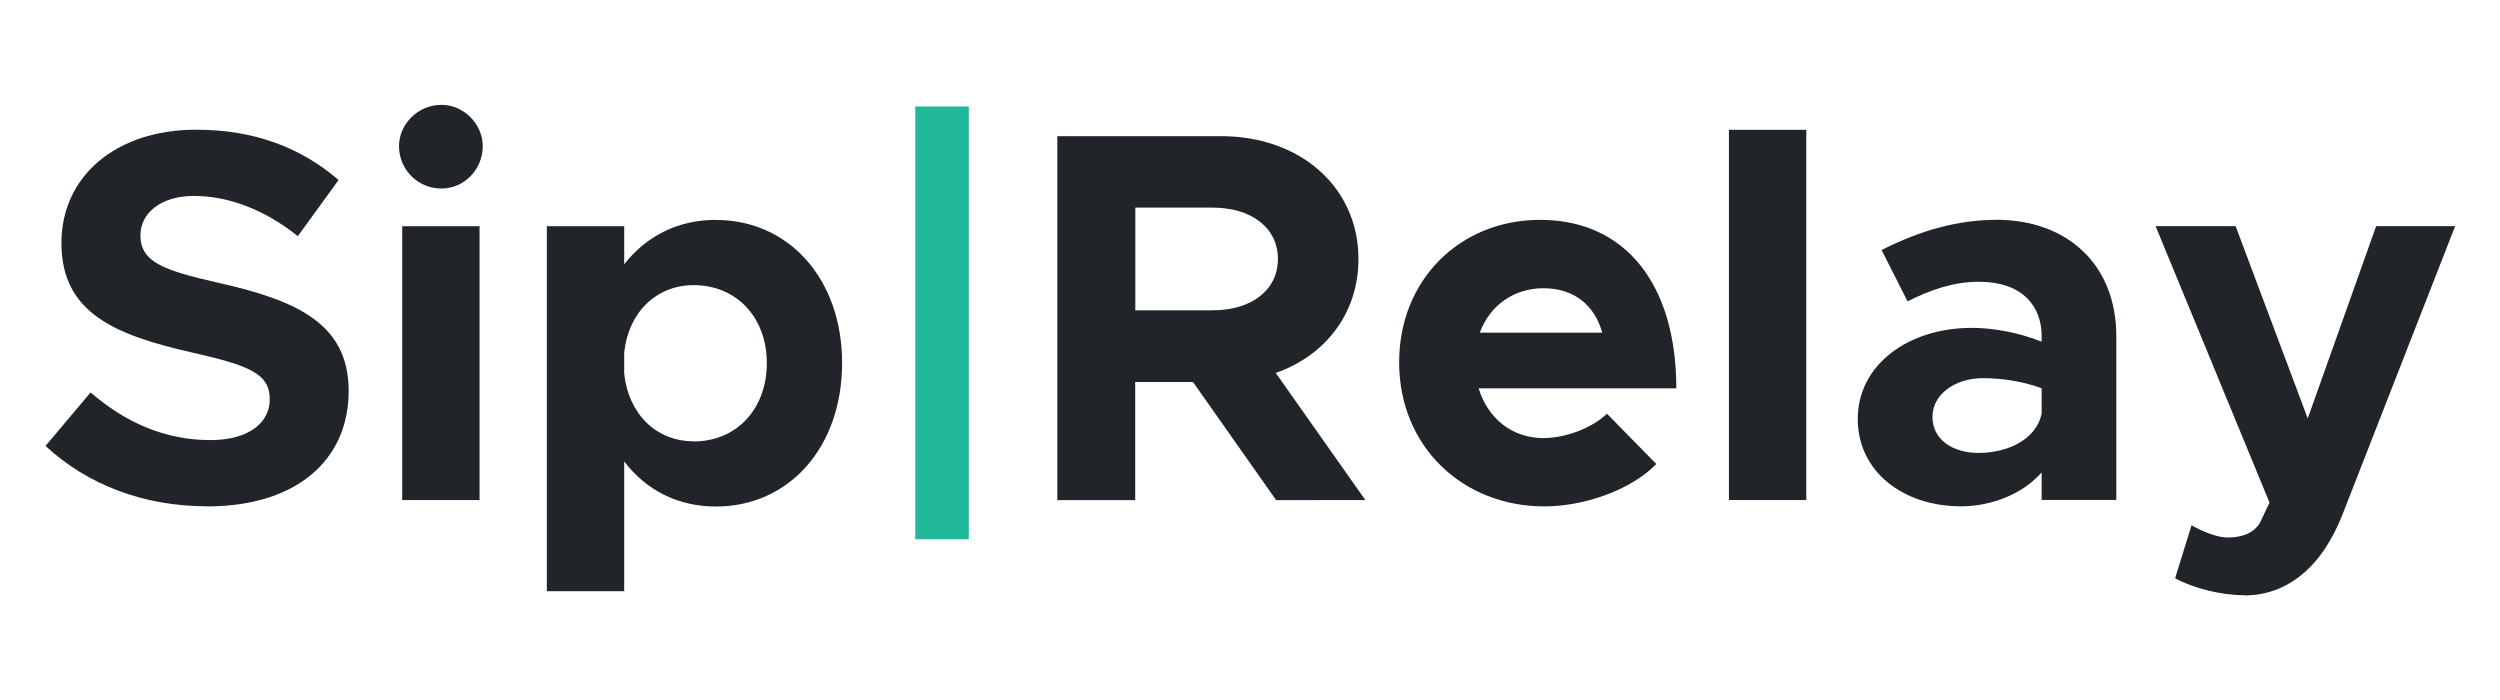 <?xml version="1.0" encoding="UTF-8" standalone="no"?>
<!-- Created with Inkscape (http://www.inkscape.org/) -->

<svg
   width="150"
   height="42"
   viewBox="0 0 39.687 11.113"
   version="1.1"
   id="svg53720"
   inkscape:version="1.1 (c68e22c387, 2021-05-23)"
   sodipodi:docname="sip-relay.svg"
   xmlns:inkscape="http://www.inkscape.org/namespaces/inkscape"
   xmlns:sodipodi="http://sodipodi.sourceforge.net/DTD/sodipodi-0.dtd"
   xmlns="http://www.w3.org/2000/svg"
   xmlns:svg="http://www.w3.org/2000/svg">
  <sodipodi:namedview
     id="namedview53722"
     pagecolor="#ffffff"
     bordercolor="#666666"
     borderopacity="1.0"
     inkscape:pageshadow="2"
     inkscape:pageopacity="0.0"
     inkscape:pagecheckerboard="0"
     inkscape:document-units="mm"
     showgrid="false"
     units="px"
     inkscape:zoom="6.2217172"
     inkscape:cx="56.174203"
     inkscape:cy="25.796737"
     inkscape:window-width="2560"
     inkscape:window-height="1377"
     inkscape:window-x="-8"
     inkscape:window-y="-8"
     inkscape:window-maximized="1"
     inkscape:current-layer="layer1" />
  <defs
     id="defs53717" />
  <g
     inkscape:label="Layer 1"
     inkscape:groupmode="layer"
     id="layer1">
    <g
       aria-label="Sip|Relay"
       id="text4-8"
       style="font-weight:bold;font-size:5.159px;line-height:1.25;font-family:Metropolis;fill:#212529;stroke-width:0.425"
       transform="matrix(1.631,0,0,1.63,-77.04,-64.898)">
      <path
         d="m 49.25,44.747 c 0.867,0 1.378,-0.449 1.378,-1.125 0,-0.655 -0.506,-0.882 -1.269,-1.053 -0.547,-0.124 -0.758,-0.206 -0.758,-0.464 0,-0.212 0.196,-0.382 0.521,-0.382 0.341,0 0.697,0.139 1.011,0.392 l 0.397,-0.547 c -0.361,-0.31 -0.81,-0.49 -1.388,-0.49 -0.774,0 -1.31,0.449 -1.31,1.104 0,0.686 0.531,0.898 1.28,1.068 0.542,0.124 0.748,0.201 0.748,0.454 0,0.222 -0.196,0.397 -0.578,0.397 -0.449,0 -0.831,-0.175 -1.166,-0.464 l -0.439,0.521 c 0.413,0.382 0.96,0.588 1.574,0.588 z"
         id="path51332" />
      <path
         d="m 51.531,41.651 c 0.222,0 0.402,-0.186 0.402,-0.413 0,-0.212 -0.181,-0.402 -0.402,-0.402 -0.232,0 -0.413,0.191 -0.413,0.402 0,0.227 0.181,0.413 0.413,0.413 z m -0.382,3.034 h 0.753 v -2.667 h -0.753 z"
         id="path51334" />
      <path
         d="m 54.203,41.956 c -0.371,0 -0.681,0.16 -0.893,0.433 v -0.371 h -0.753 v 3.555 h 0.753 v -1.264 c 0.212,0.279 0.521,0.439 0.893,0.439 0.712,0 1.228,-0.578 1.228,-1.398 0,-0.815 -0.516,-1.393 -1.228,-1.393 z m -0.217,2.157 c -0.366,0 -0.635,-0.268 -0.676,-0.66 v -0.206 c 0.041,-0.387 0.31,-0.655 0.676,-0.655 0.418,0 0.712,0.315 0.712,0.758 0,0.449 -0.294,0.764 -0.712,0.764 z"
         id="path51336" />
      <path
         d="m 56.143,45.067 h 0.521 v -4.215 h -0.521 z"
         id="path51338"
         style="fill:#22b99a;fill-opacity:1" />
      <path
         d="m 60.524,44.685 -0.872,-1.238 c 0.485,-0.17 0.805,-0.583 0.805,-1.109 0,-0.702 -0.568,-1.197 -1.336,-1.197 H 57.526 v 3.545 h 0.758 v -1.151 h 0.562 l 0.81,1.151 z m -2.239,-2.848 h 0.753 c 0.377,0 0.635,0.196 0.635,0.5 0,0.304 -0.258,0.5 -0.635,0.5 h -0.753 z"
         id="path51340" />
      <path
         d="m 62.262,44.082 c -0.315,0 -0.547,-0.196 -0.635,-0.485 h 1.924 c 0,-1.006 -0.49,-1.641 -1.326,-1.641 -0.779,0 -1.372,0.583 -1.372,1.388 0,0.82 0.619,1.403 1.414,1.403 0.392,0 0.851,-0.165 1.089,-0.413 l -0.48,-0.49 c -0.144,0.139 -0.402,0.237 -0.614,0.237 z m -0.005,-1.46 c 0.304,0 0.5,0.17 0.573,0.433 h -1.192 c 0.098,-0.268 0.335,-0.433 0.619,-0.433 z"
         id="path51342" />
      <path
         d="m 64.063,44.685 h 0.753 v -3.606 h -0.753 z"
         id="path51344" />
      <path
         d="m 66.663,41.956 c -0.371,0 -0.738,0.103 -1.114,0.294 l 0.253,0.5 c 0.212,-0.108 0.444,-0.191 0.691,-0.191 0.439,0 0.614,0.248 0.614,0.531 v 0.052 c -0.227,-0.088 -0.464,-0.134 -0.681,-0.134 -0.619,0 -1.109,0.361 -1.109,0.887 0,0.511 0.439,0.851 1.006,0.851 0.289,0 0.593,-0.114 0.784,-0.33 v 0.268 h 0.727 v -1.594 c 0,-0.697 -0.475,-1.135 -1.171,-1.135 z m -0.17,2.27 c -0.258,0 -0.449,-0.134 -0.449,-0.351 0,-0.217 0.217,-0.377 0.49,-0.377 0.206,0 0.402,0.036 0.573,0.098 v 0.248 c -0.052,0.248 -0.325,0.382 -0.614,0.382 z"
         id="path51346" />
      <path
         d="m 69.078,45.614 c 0.418,0 0.758,-0.273 0.96,-0.795 l 1.094,-2.802 h -0.769 l -0.666,1.873 -0.702,-1.873 h -0.779 l 1.109,2.693 -0.093,0.196 c -0.057,0.098 -0.17,0.144 -0.315,0.144 -0.088,0 -0.222,-0.046 -0.351,-0.119 l -0.16,0.516 c 0.181,0.098 0.449,0.165 0.671,0.165 z"
         id="path51348" />
    </g>
  </g>
</svg>
